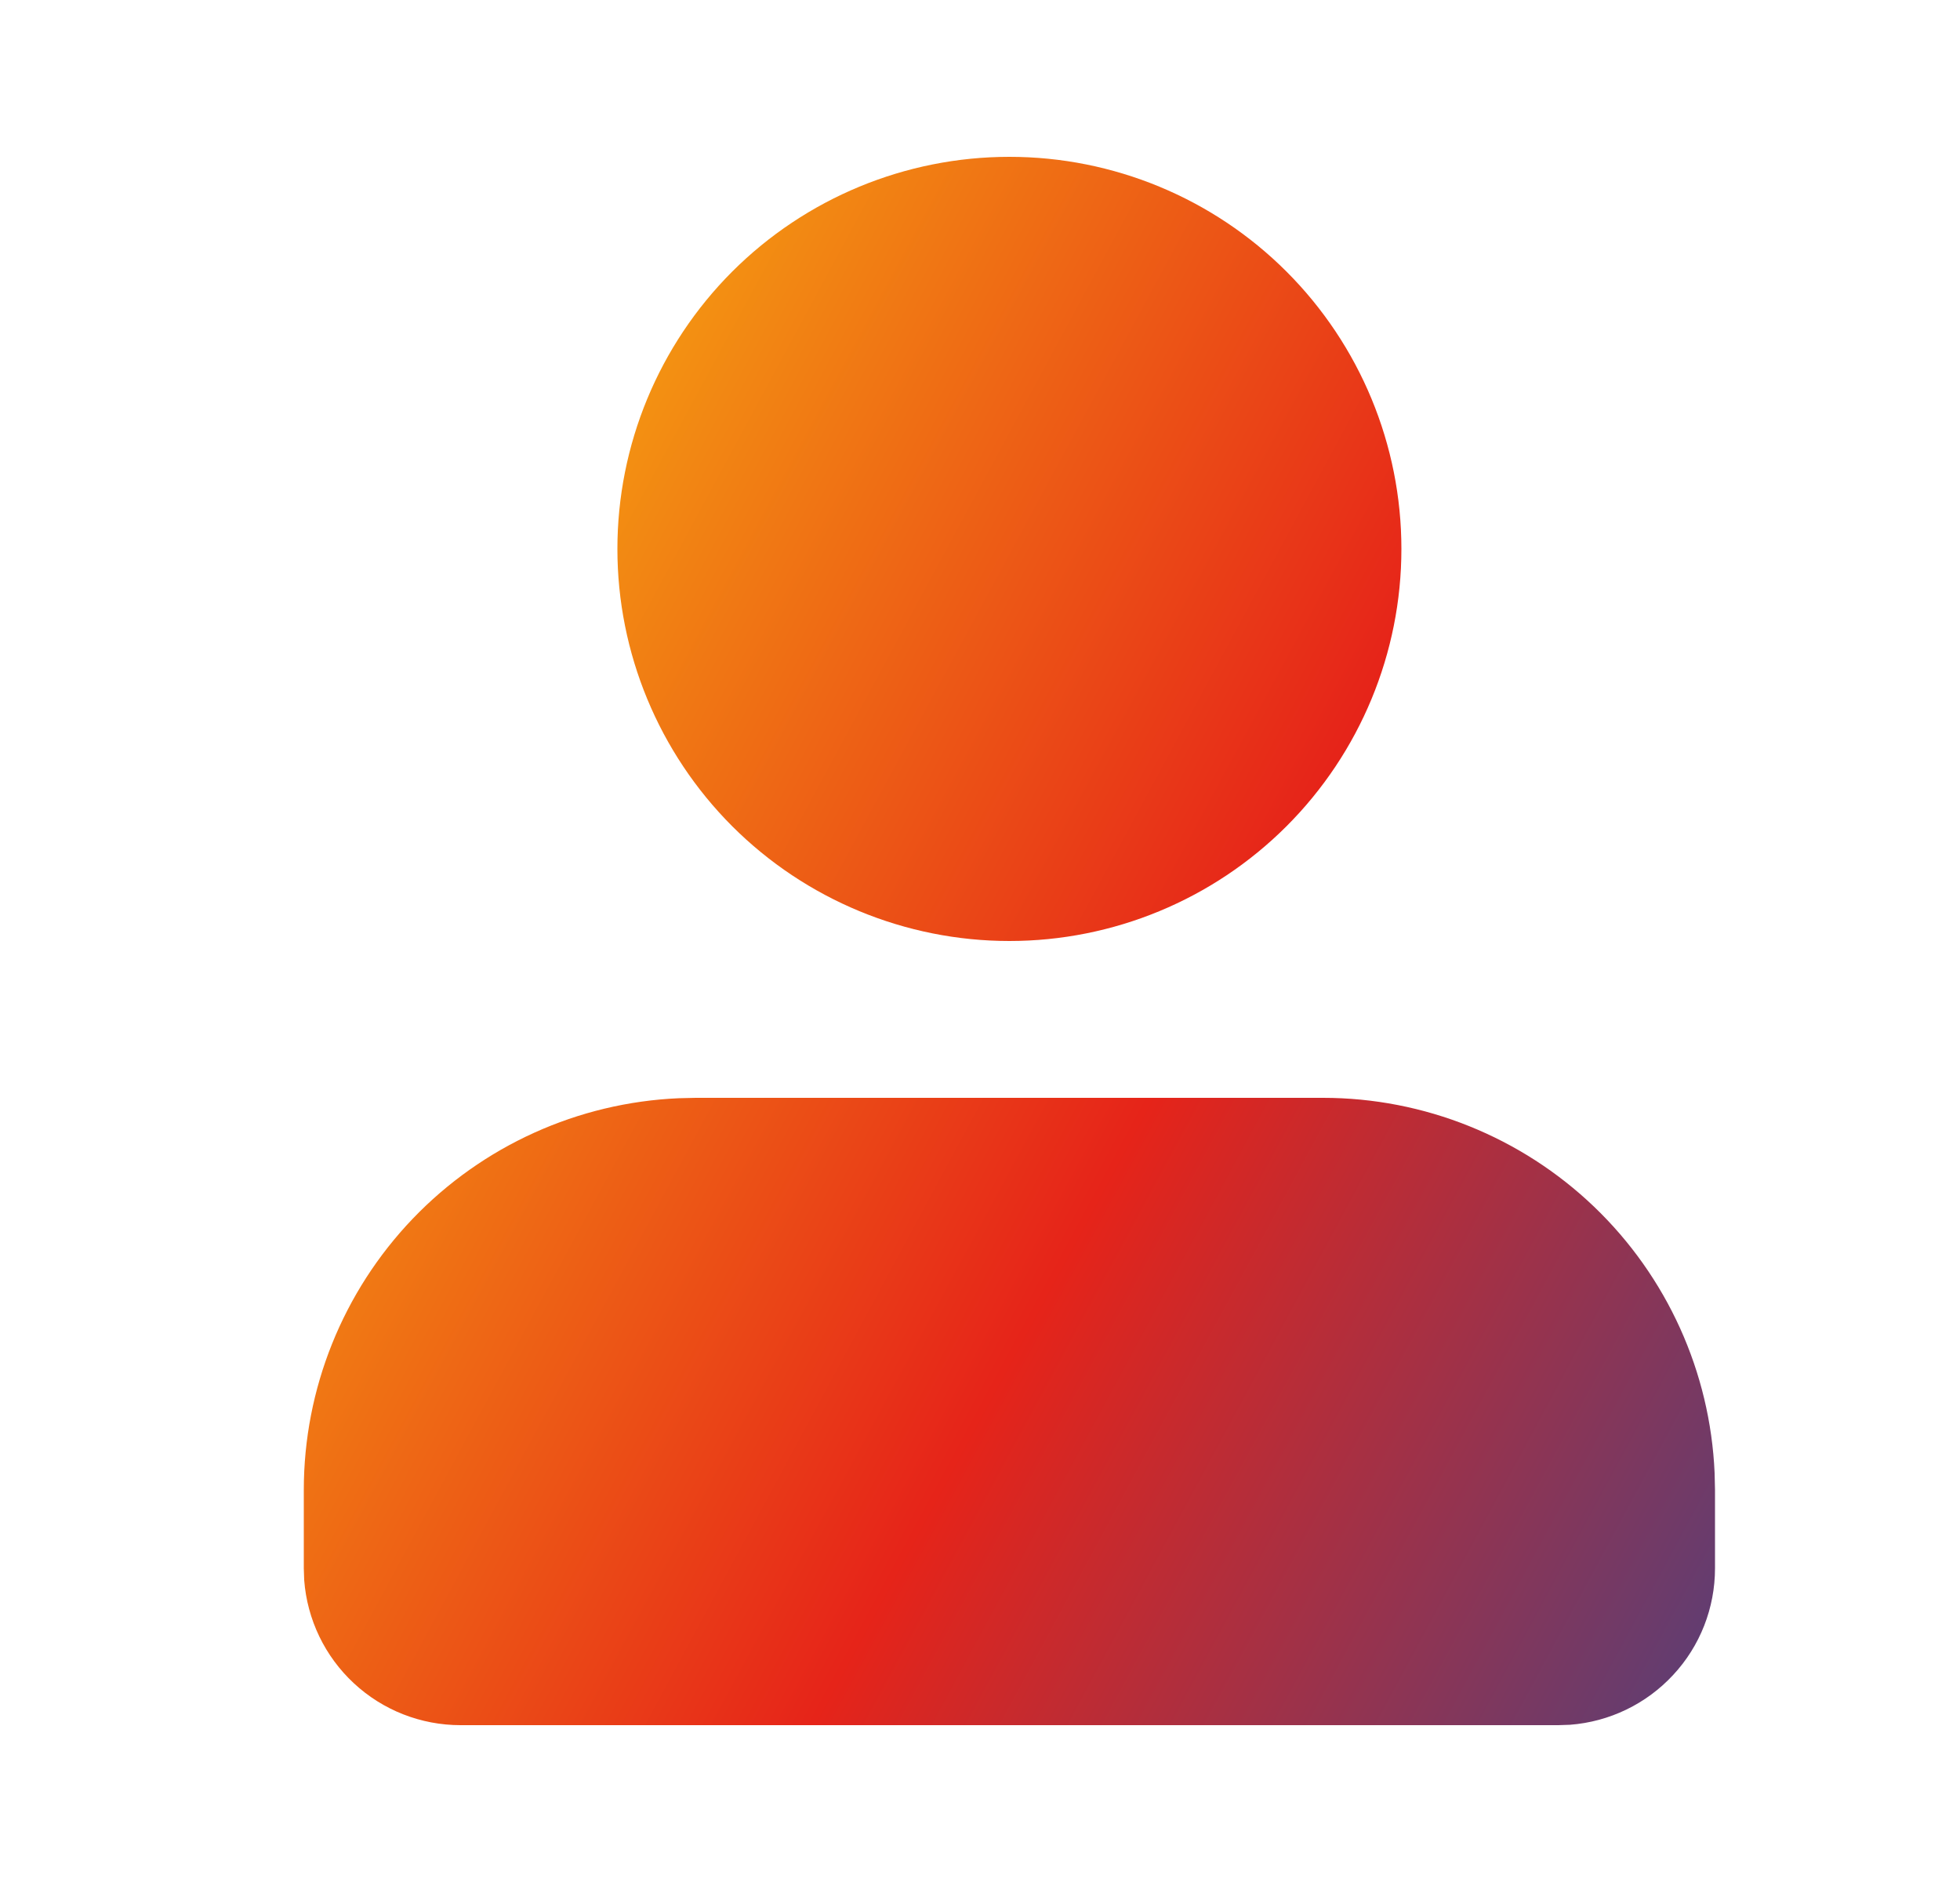<svg width="25" height="24" viewBox="0 0 25 24" fill="none" xmlns="http://www.w3.org/2000/svg">
<path d="M16.875 14C18.163 14 19.402 14.498 20.333 15.389C21.263 16.28 21.814 17.496 21.87 18.783L21.875 19V20C21.875 20.505 21.685 20.991 21.341 21.36C20.998 21.73 20.528 21.957 20.025 21.995L19.875 22H5.875C5.37 22 4.884 21.81 4.514 21.466C4.144 21.123 3.918 20.653 3.88 20.15L3.875 20V19C3.875 17.712 4.373 16.473 5.264 15.542C6.155 14.612 7.371 14.061 8.658 14.005L8.875 14H16.875ZM12.875 2C14.201 2 15.473 2.527 16.41 3.464C17.348 4.402 17.875 5.674 17.875 7C17.875 8.326 17.348 9.598 16.41 10.536C15.473 11.473 14.201 12 12.875 12C11.549 12 10.277 11.473 9.339 10.536C8.402 9.598 7.875 8.326 7.875 7C7.875 5.674 8.402 4.402 9.339 3.464C10.277 2.527 11.549 2 12.875 2Z" fill="url(#paint0_linear_6239_73)"/>
<defs>
<linearGradient id="paint0_linear_6239_73" x1="2.294" y1="7" x2="27.261" y2="20.478" gradientUnits="userSpaceOnUse">
<stop stop-color="#F9C00F"/>
<stop offset="0.501" stop-color="#E62419"/>
<stop offset="1" stop-color="#21499C"/>
</linearGradient>
</defs>
</svg>
